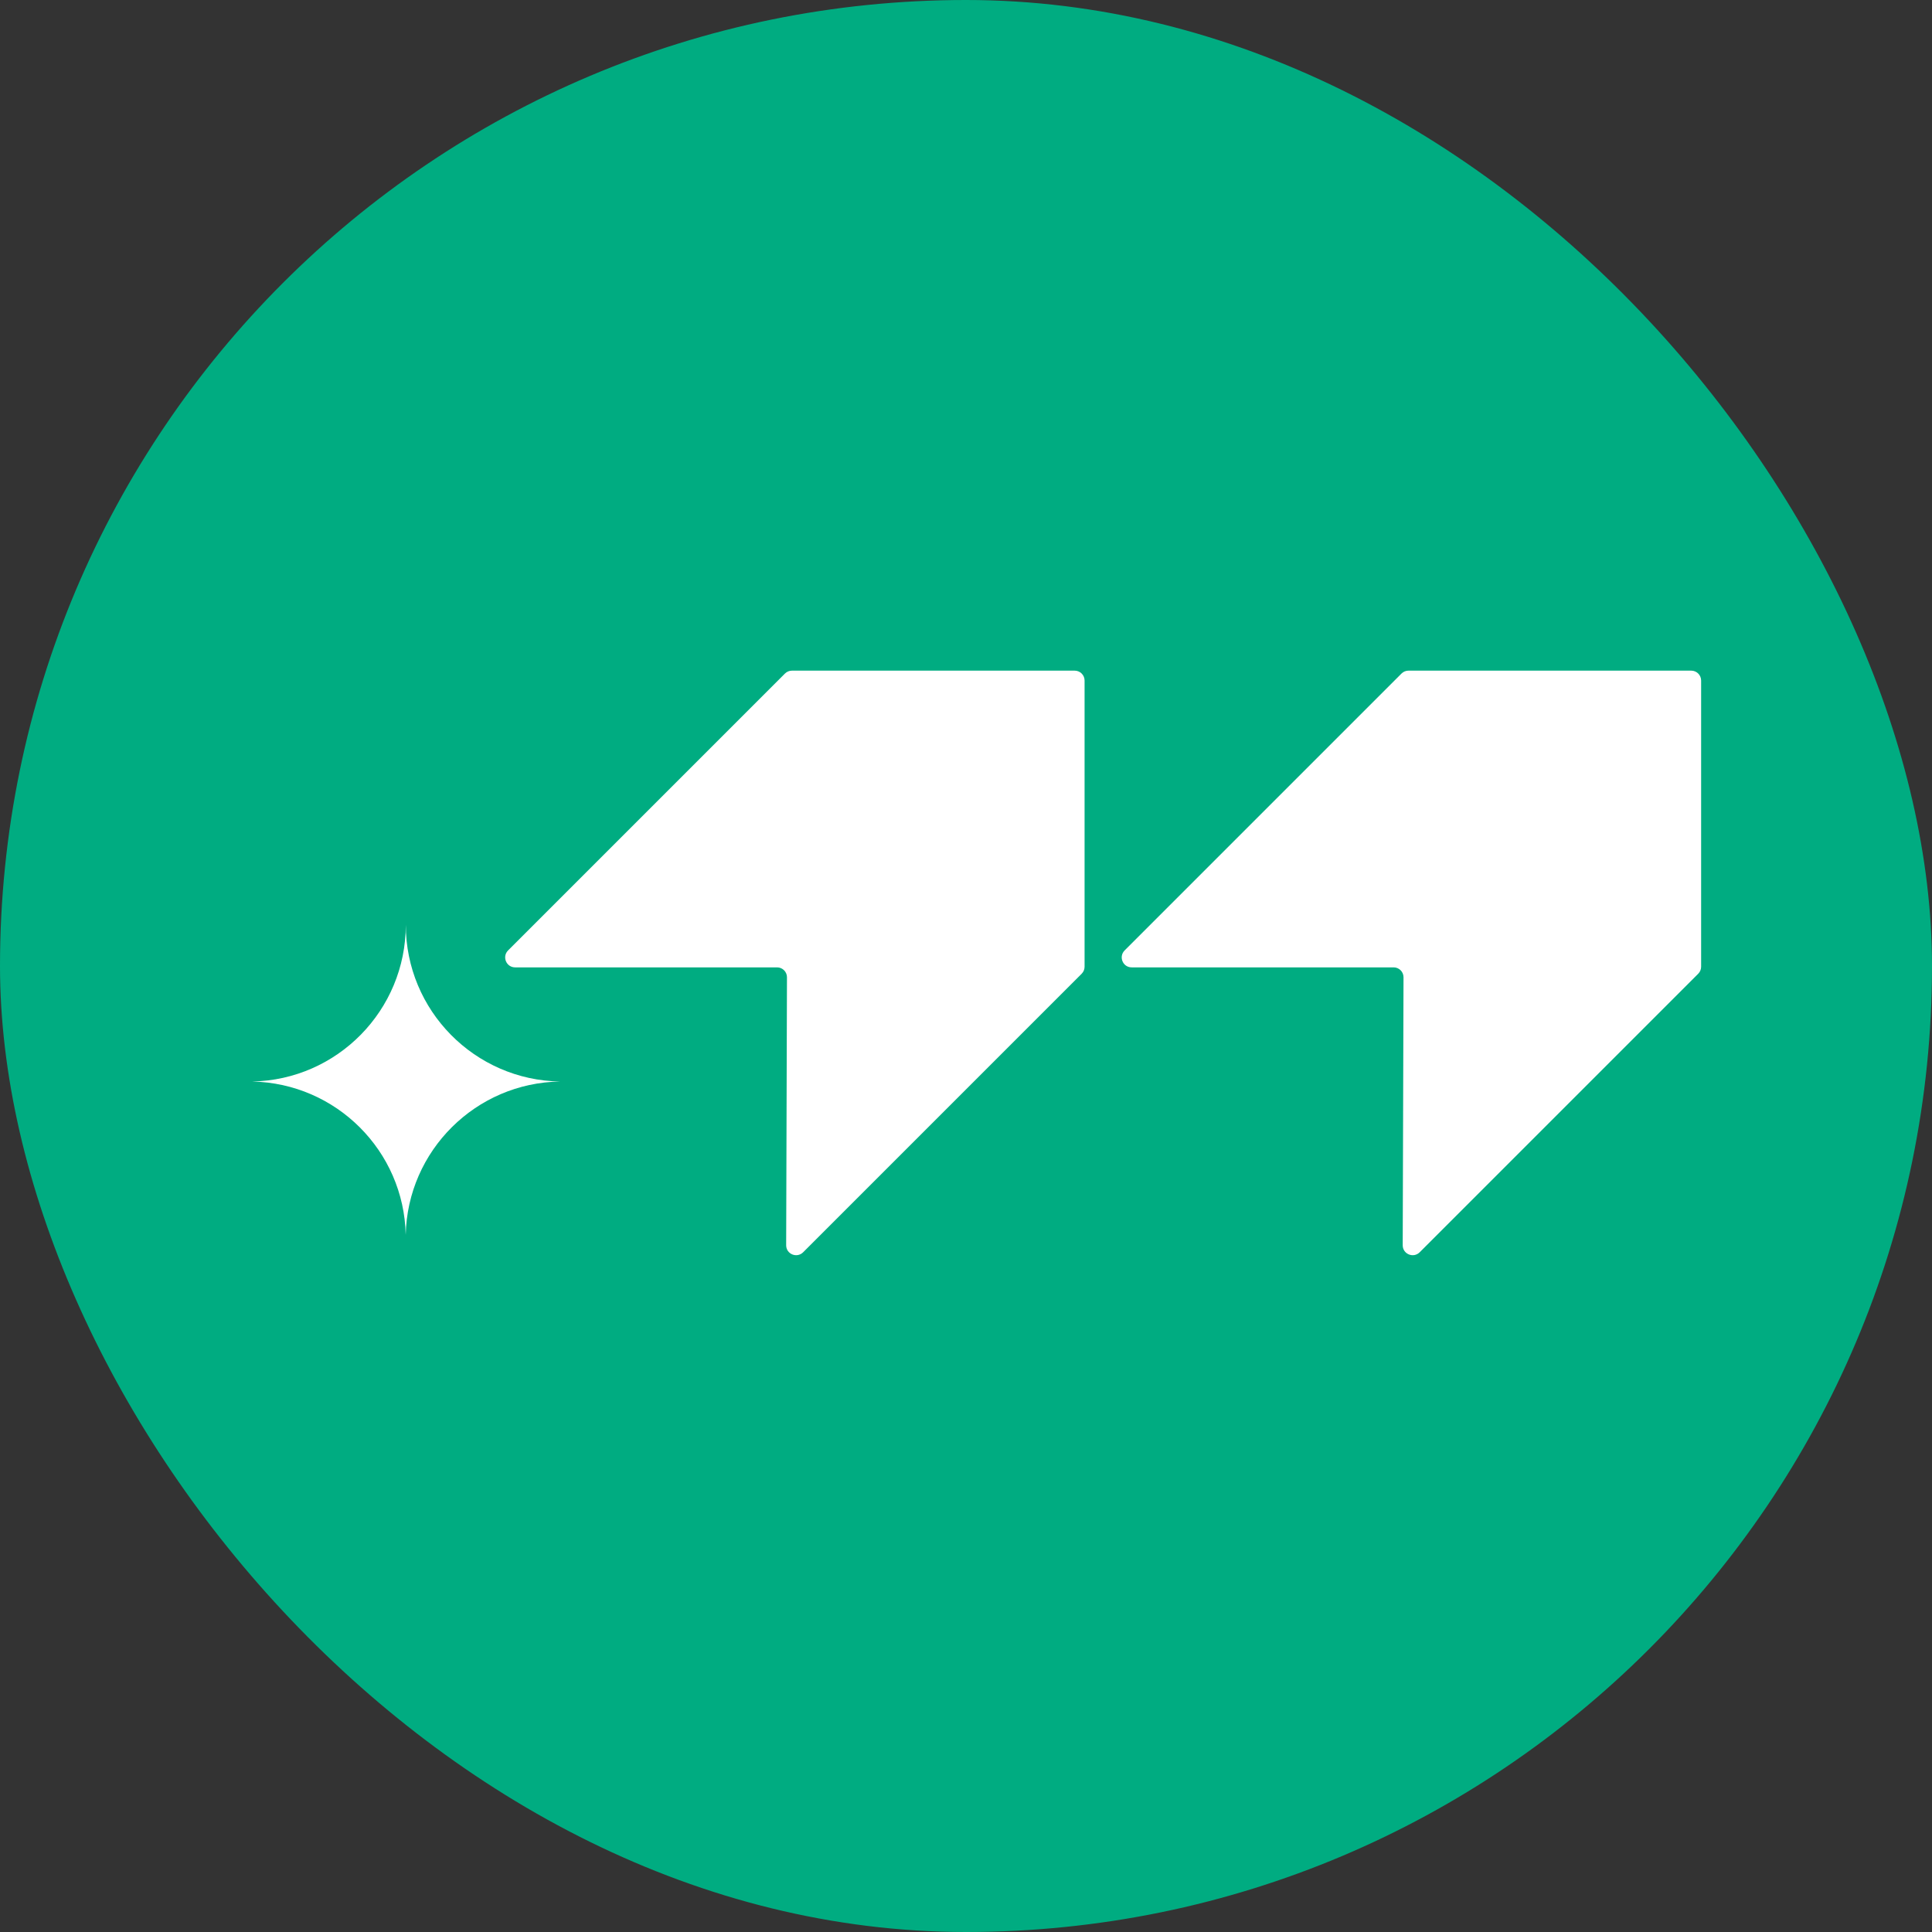 <svg width="24" height="24" viewBox="0 0 24 24" fill="none" xmlns="http://www.w3.org/2000/svg">
<rect x="0" y="0" width="24" height="24" fill="#333333" stroke="none"/>
<rect width="24" height="24" rx="12" fill="#00AC81"/>
<path d="M14.058 12.017H17.312C17.38 12.017 17.435 12.072 17.435 12.14L17.425 15.469C17.425 15.579 17.558 15.634 17.636 15.556L21.096 12.096C21.119 12.073 21.132 12.042 21.132 12.009V8.454C21.132 8.386 21.077 8.331 21.009 8.331H17.497C17.464 8.331 17.433 8.344 17.41 8.367L13.971 11.806C13.893 11.884 13.948 12.017 14.058 12.017Z" fill="white"/>
<path d="M6.399 12.017H9.653C9.721 12.017 9.776 12.072 9.776 12.14L9.766 15.469C9.766 15.579 9.899 15.634 9.977 15.556L13.437 12.096C13.46 12.073 13.473 12.042 13.473 12.009V8.454C13.473 8.386 13.418 8.331 13.35 8.331H9.838C9.806 8.331 9.774 8.344 9.751 8.367L6.312 11.806C6.234 11.884 6.289 12.017 6.399 12.017Z" fill="white"/>
<path d="M5.041 11.488C5.041 12.553 5.897 13.419 6.959 13.435C5.911 13.45 5.062 14.294 5.04 15.34C5.018 14.297 4.176 13.456 3.132 13.435C4.19 13.415 5.041 12.55 5.041 11.488Z" fill="white"/>
</svg>
